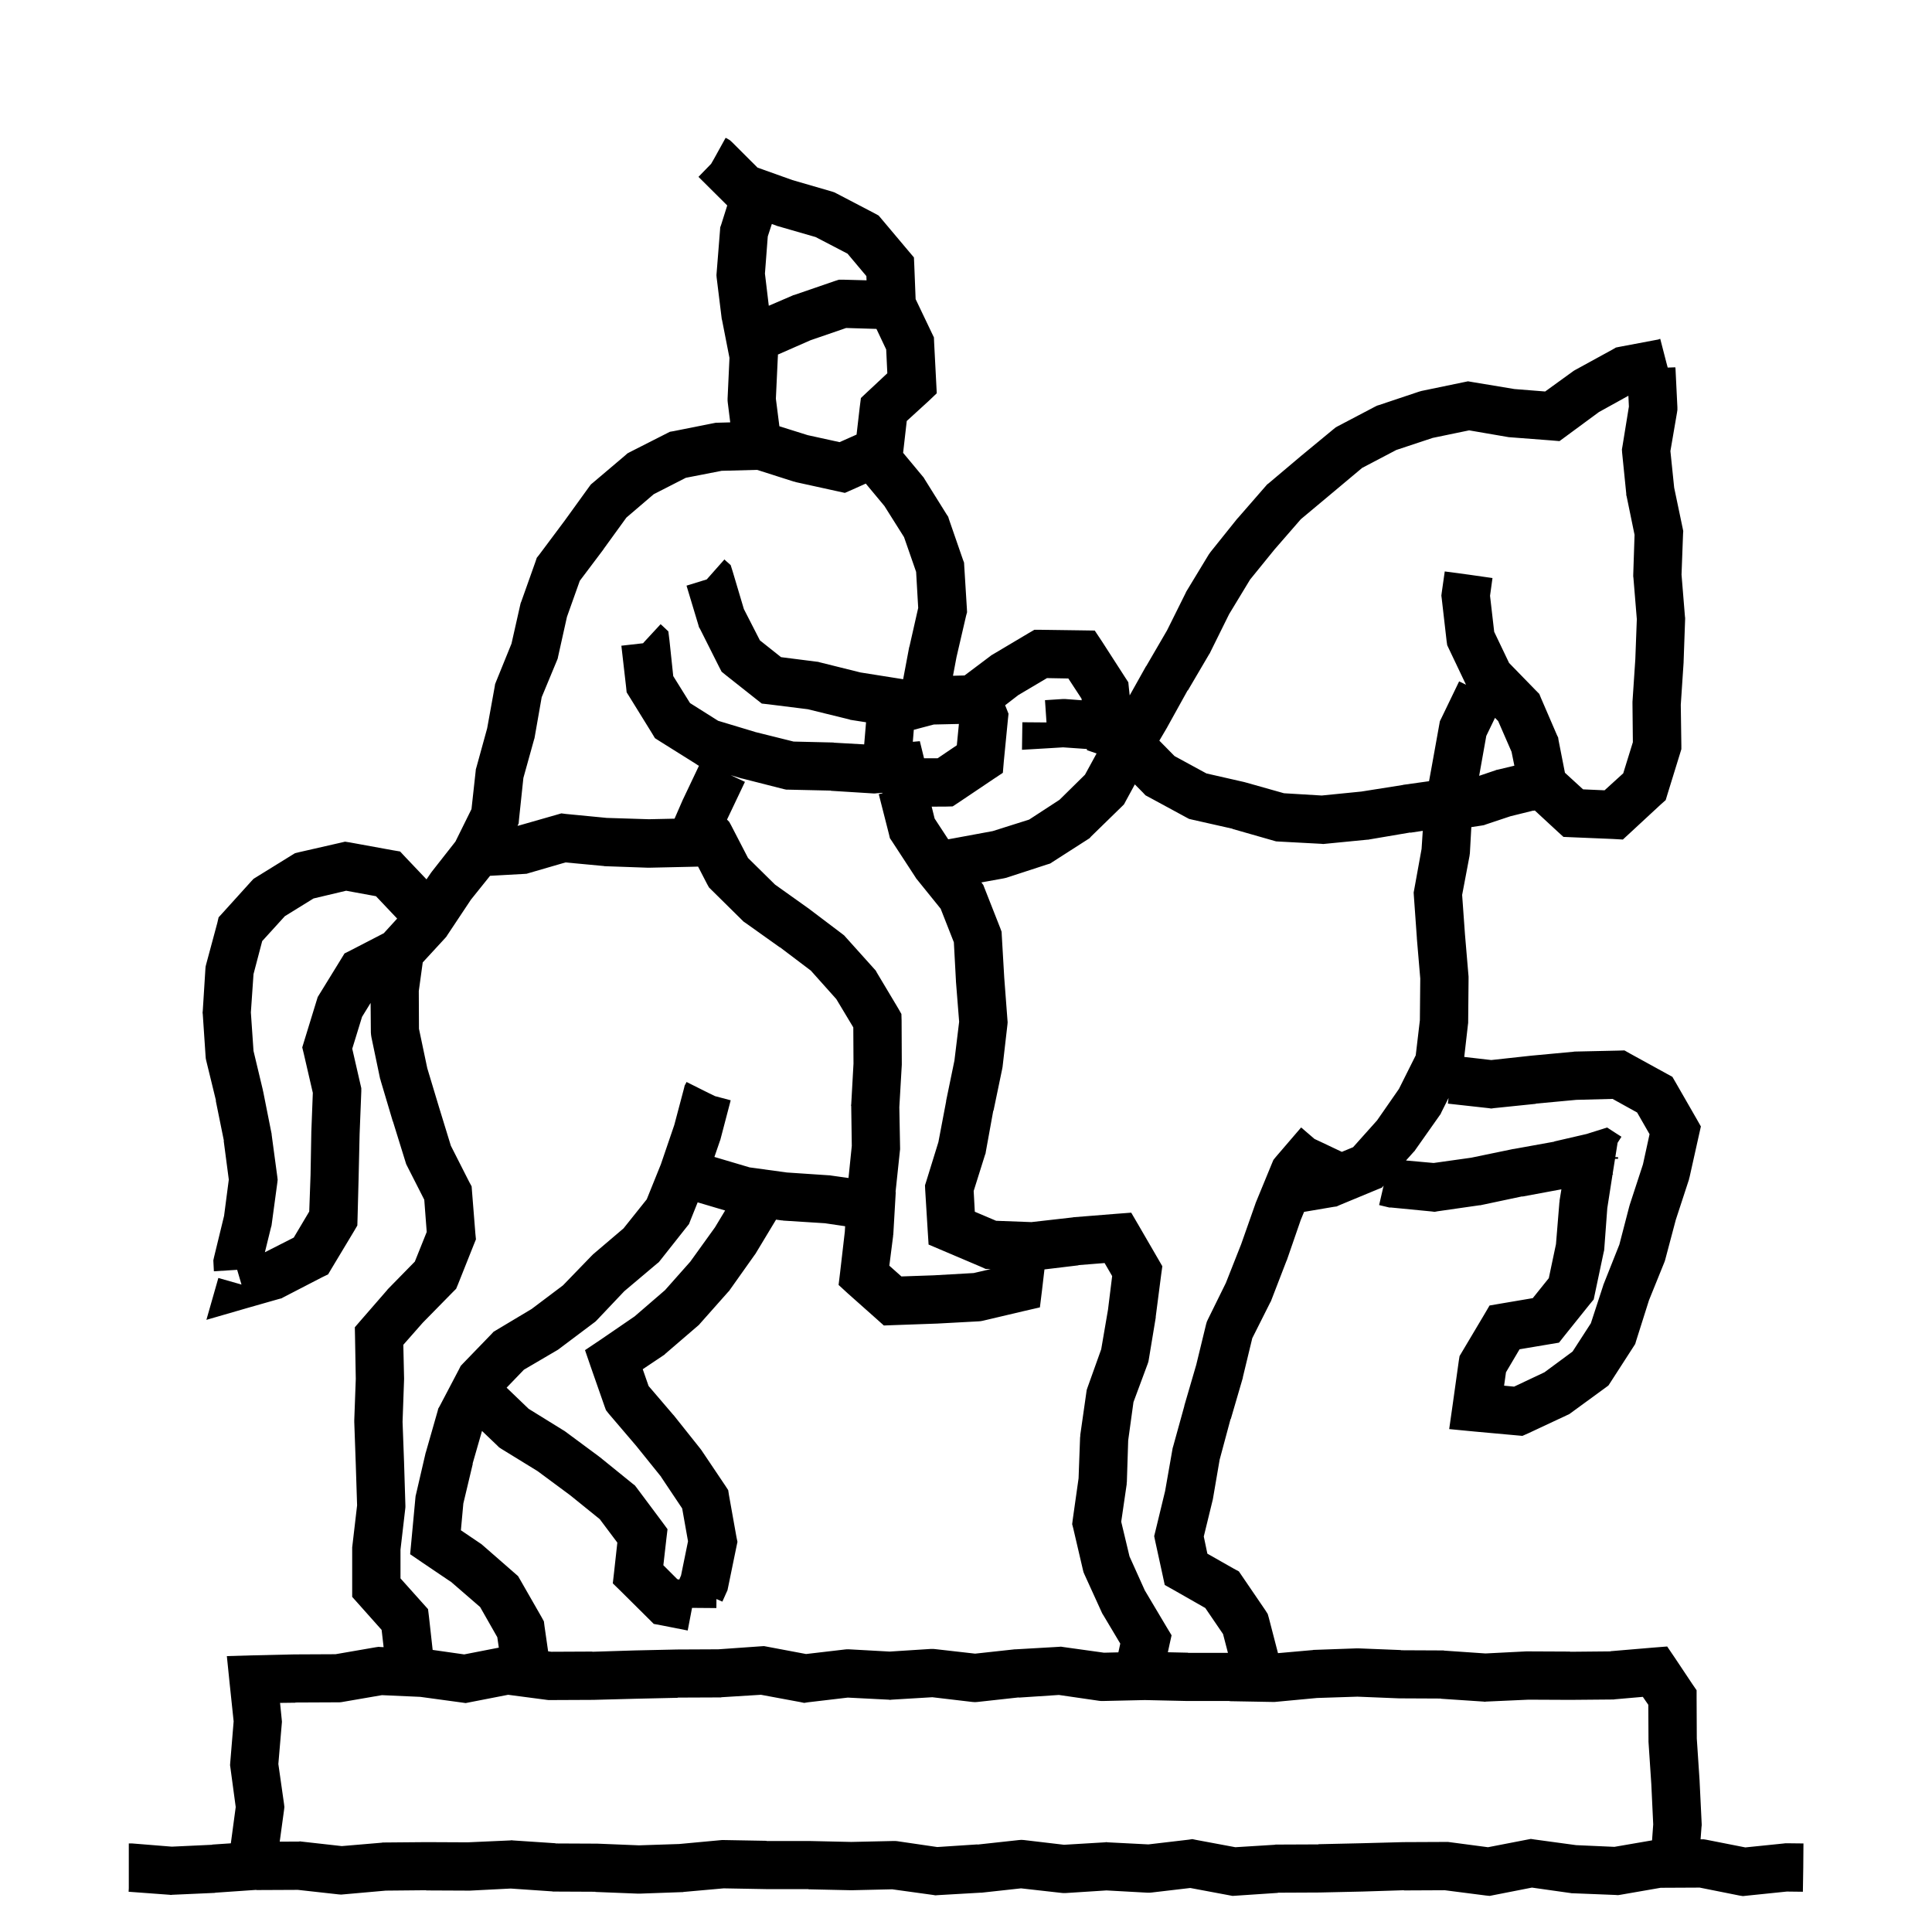 <svg width="120" height="120" viewBox="0 0 120 120" fill="none" xmlns="http://www.w3.org/2000/svg">
<path d="M45.164 8.606L45.34 8.712L45.492 8.853L47.051 10.411L49.219 11.185L51.68 11.899L51.82 11.946L51.961 12.017L54.316 13.247L54.574 13.388L54.762 13.61L56.438 15.602L56.766 15.989L56.789 16.505L56.871 18.579L57.879 20.689L58.008 20.958L58.02 21.263L58.148 23.735L58.184 24.427L57.68 24.907L56.32 26.149L56.094 28.126L57.301 29.578L57.371 29.66L57.418 29.742L58.801 31.957L58.895 32.098L58.941 32.25L59.809 34.758L59.879 34.945L59.891 35.156L60.055 37.805L60.066 38.027L60.008 38.238L59.41 40.816L59.192 41.973L59.91 41.954L61.516 40.747L61.574 40.7L61.656 40.653L63.883 39.329L64.246 39.118H64.668L67.199 39.153L67.996 39.165L68.441 39.833L69.883 42.071L70.082 42.376L70.117 42.727L70.167 43.193L71.176 41.391L71.199 41.367L72.488 39.152L73.648 36.82L73.672 36.762L73.707 36.703L75.078 34.441L75.195 34.277L76.848 32.215L76.894 32.168L78.629 30.176L78.699 30.094L78.793 30.023L80.82 28.312L82.836 26.648L82.965 26.543L83.094 26.473L85.414 25.254L85.531 25.195L85.648 25.16L88.133 24.328L88.297 24.281L90.898 23.742L91.18 23.684L91.449 23.73L94.062 24.164L95.973 24.316L97.672 23.086L97.754 23.027L97.836 22.98L100.168 21.703L100.367 21.586L100.602 21.539L103.027 21.082V21.07L103.121 21.047L103.496 22.5L103.584 22.831L104.057 22.814L104.068 22.895L104.186 25.298V25.462L104.162 25.626L103.752 28.017L103.986 30.29L104.514 32.81L104.549 32.985L104.537 33.173L104.443 35.692L104.654 38.282L104.666 38.376V38.458L104.572 41.106V41.142L104.396 43.778L104.432 46.298V46.532L104.361 46.767L103.576 49.31L103.459 49.696L103.154 49.966L101.256 51.724L100.799 52.145L100.178 52.11L97.658 52.005L97.107 51.981L96.697 51.606L95.329 50.341L95.242 50.36L95.231 50.349L93.812 50.7L92.301 51.204L92.172 51.251L92.043 51.274L91.387 51.374L91.297 52.997L91.285 53.079L91.273 53.173L90.816 55.587L90.992 58.036L91.215 60.661V60.802L91.191 63.45V63.532L91.18 63.614L90.947 65.648L92.625 65.841L95.098 65.571L97.734 65.325L97.793 65.314H97.852L100.5 65.255L100.898 65.243L101.25 65.442L103.512 66.685L103.875 66.884L104.086 67.247L105.352 69.45L105.645 69.966L105.516 70.54L104.941 73.118L104.918 73.189L104.906 73.259L104.086 75.767L103.43 78.239L103.406 78.321L103.371 78.415L102.422 80.759L101.625 83.278L101.566 83.478L101.461 83.642L100.055 85.821L99.902 86.056L99.68 86.22L97.594 87.743L97.465 87.837L97.336 87.895L94.934 89.02L94.559 89.185L94.16 89.149L91.582 88.915L90.012 88.763L90.234 87.204L90.609 84.52L90.656 84.228L90.809 83.97L92.168 81.685L92.519 81.087L93.199 80.97L95.203 80.63L96.199 79.388L96.644 77.278L96.856 74.689L96.867 74.63V74.571L96.981 73.871L94.555 74.321L94.543 74.31L92 74.849L91.953 74.86H91.906L89.293 75.235L89.106 75.27L88.93 75.247L86.398 75.001H86.293L86.199 74.978L85.66 74.849L85.939 73.642L85.836 73.763L85.519 73.892L83.176 74.864L83.023 74.935L82.848 74.958L80.998 75.272L80.793 75.77L79.926 78.278L79.902 78.325L78.953 80.786L78.93 80.845L78.894 80.903L77.781 83.118L77.195 85.544V85.579L77.184 85.614L76.445 88.145L76.434 88.134L75.754 90.665L75.332 93.126L75.309 93.22L74.769 95.435L74.992 96.501L76.644 97.439L76.949 97.603L77.148 97.895L78.602 100.028L78.742 100.251L78.812 100.497L79.378 102.68L81.543 102.488L81.59 102.477H81.625L84.262 102.383H84.379L87.016 102.488L87.004 102.5L89.617 102.512H89.664L89.699 102.523L92.266 102.699L94.809 102.57H94.891L97.527 102.582L97.516 102.594L100.035 102.57V102.559L102.672 102.336L103.551 102.266L104.043 102.992L105.121 104.609L105.379 104.984V105.43L105.391 107.984L105.566 110.621V110.645L105.695 113.293V113.387L105.684 113.469L105.626 114.242H105.816L105.969 114.266L108.406 114.746L110.809 114.5L110.891 114.488H110.973L112.016 114.5L112.004 116L111.98 117.5L110.984 117.488L108.477 117.746L108.254 117.77L108.031 117.734L105.57 117.242L103.145 117.254L100.648 117.688L100.496 117.711L100.332 117.699L97.695 117.594H97.625L97.555 117.582L95.152 117.242L92.762 117.711L92.527 117.758L92.293 117.734L89.738 117.406L87.207 117.418L87.195 117.406L84.606 117.488H84.594L81.957 117.547H81.934L79.367 117.559L79.379 117.57L76.742 117.746L76.555 117.758L73.93 117.266L71.539 117.547L71.41 117.559H71.281L68.727 117.418L66.172 117.582H66.043L65.914 117.57L63.418 117.289L60.957 117.559H60.887L58.25 117.711L58.098 117.723L57.957 117.699L55.414 117.348L52.906 117.406H52.848L50.211 117.348V117.336H47.574L44.949 117.289L42.453 117.512L42.418 117.523H42.371L39.734 117.617H39.617L36.98 117.512V117.5L34.391 117.488H34.344L34.297 117.477L31.719 117.301L29.188 117.43H29.105L26.469 117.418V117.406L23.961 117.43L21.324 117.664L21.184 117.676L21.031 117.664L18.5 117.383L15.922 117.395V117.383L13.379 117.559H13.367L13.355 117.57L10.707 117.688L10.613 117.699L10.531 117.688L7.988 117.5L8 117.277V114.5H8.211L10.672 114.699L13.18 114.582V114.57L14.338 114.492L14.641 112.238L14.312 109.801L14.289 109.637L14.301 109.473L14.512 106.918L14.254 104.469L14.09 102.863L15.707 102.816L18.285 102.758H18.309L20.84 102.746L23.348 102.312L23.512 102.289L23.664 102.301L23.827 102.307L23.703 101.235L22.262 99.618L21.875 99.185V96.103L21.887 96.009L22.18 93.501L22.098 90.958L22.004 88.321V88.216L22.098 85.649L22.051 83.013L22.039 82.439L22.414 82.005L24.055 80.118L24.078 80.083L24.113 80.048L25.766 78.36L26.504 76.52L26.352 74.517L25.285 72.419L25.227 72.302L25.191 72.185L24.406 69.653L24.395 69.642L23.645 67.122L23.633 67.064L23.609 67.005L23.07 64.427L23.047 64.274L23.035 64.134L23.019 62.293L22.488 63.157L21.879 65.138L22.395 67.388L22.441 67.587V67.786L22.336 70.446L22.277 73.036V73.048L22.207 75.72L22.195 76.118L21.996 76.458L20.602 78.778L20.379 79.153L19.992 79.341L17.613 80.571L17.484 80.642L17.344 80.677L15.41 81.228L12.82 81.978L13.559 79.388V79.376L15 79.786L14.731 78.871L13.285 78.962L13.262 78.517L13.25 78.282L13.297 78.071L13.918 75.517L14.211 73.267L13.895 70.864L13.906 70.853L13.402 68.368L13.414 68.356L12.805 65.86L12.781 65.743L12.77 65.614L12.594 62.989L12.582 62.895L12.594 62.79L12.758 60.177L12.77 60.036L12.805 59.895L13.496 57.329L13.578 56.977L13.824 56.708L15.605 54.739L15.746 54.587L15.934 54.47L18.113 53.122L18.324 52.993L18.559 52.935L21.125 52.349L21.43 52.278L21.734 52.325L24.371 52.806L24.852 52.888L25.191 53.251L26.491 54.619L26.766 54.216L26.836 54.122L28.289 52.27L29.285 50.255L29.543 47.911L29.555 47.782L29.59 47.665L30.258 45.239L30.727 42.649L30.75 42.497L30.809 42.345L31.77 39.977L32.32 37.54L32.344 37.446L32.379 37.364L33.27 34.856L33.34 34.645L33.48 34.47L35.074 32.337L36.598 30.227L36.703 30.087L36.844 29.97L38.836 28.282L38.965 28.165L39.117 28.083L41.426 26.911L41.613 26.817L41.824 26.782L44.355 26.278L44.473 26.255H44.602L45.356 26.234L45.203 25.009L45.191 24.88V24.763L45.309 22.231L44.852 19.899L44.828 19.806L44.512 17.239L44.5 17.087L44.512 16.935L44.723 14.286L44.734 14.122L44.793 13.958L45.17 12.761L43.383 10.985L44.168 10.177L44.344 9.872L45.07 8.56L45.164 8.606ZM44.816 105.418L44.781 105.43H44.734L42.098 105.441L42.109 105.453L39.484 105.512L36.848 105.582H36.801L34.164 105.594H34.07L33.965 105.582L31.562 105.266L29.16 105.734L28.926 105.781L28.68 105.746L26.102 105.395L23.723 105.289L21.203 105.723L21.086 105.734H20.969L18.344 105.746L18.355 105.758L17.395 105.77L17.5 106.812L17.512 106.941L17.5 107.082L17.289 109.566L17.641 112.039L17.664 112.238L17.641 112.438L17.374 114.388L18.547 114.383L18.641 114.371L18.723 114.383L21.23 114.664L23.715 114.453L23.762 114.441H23.82L26.469 114.418H26.492L29.047 114.43L31.695 114.312L31.777 114.301L31.859 114.312L34.508 114.488L34.496 114.5L37.051 114.512H37.098L39.688 114.617L42.184 114.535L44.832 114.289H44.984L47.621 114.336L47.609 114.348H50.27L52.871 114.406L55.484 114.348H55.613L55.73 114.359L58.215 114.723L60.711 114.559V114.57L63.289 114.289L63.441 114.277L63.605 114.289L66.09 114.582L68.633 114.43L68.715 114.418L68.797 114.43L71.328 114.559L73.824 114.266L74.059 114.23L74.281 114.277L76.731 114.734L79.18 114.582L79.227 114.57H79.262L81.887 114.559V114.547L84.523 114.488L87.16 114.418H87.195L89.832 114.406H89.938L90.031 114.418L92.422 114.734L94.836 114.266L95.082 114.219L95.316 114.254L97.894 114.605L100.273 114.711L102.612 114.308L102.684 113.316L102.566 110.82L102.391 108.184V108.09L102.379 105.887L102.039 105.395L100.293 105.547L100.234 105.559H100.176L97.539 105.582H97.516L94.938 105.57L92.312 105.688L92.219 105.699L92.137 105.688L89.5 105.512V105.5L86.945 105.488H86.898L84.309 105.383L81.801 105.465L79.176 105.711H79.012L76.375 105.664V105.652H73.727L71.113 105.594L68.512 105.652H68.394L68.277 105.641L65.769 105.277L63.285 105.441L63.273 105.43L60.719 105.711L60.555 105.723L60.391 105.711L57.906 105.418L55.375 105.57L55.281 105.582L55.199 105.57L52.656 105.441L50.172 105.734L49.949 105.77L49.727 105.723L47.266 105.266L44.816 105.418ZM32.863 54.224L32.711 54.27L32.535 54.282L31.059 54.364L30.439 54.398L29.25 55.88L27.785 58.083L27.727 58.177L27.645 58.27L26.257 59.777L26.012 61.556L26.023 63.899L26.539 66.349L27.266 68.763L28.004 71.165L29.152 73.427L29.293 73.685L29.316 73.978L29.527 76.626L29.562 76.978L29.434 77.294L28.449 79.767L28.332 80.048L28.121 80.259L26.258 82.157L25.051 83.528L25.098 85.603V85.673L25.004 88.31L25.098 90.853V90.864L25.18 93.513V93.618L25.168 93.735L24.875 96.255V98.036L26.27 99.595L26.586 99.946L26.645 100.427L26.873 102.479L28.832 102.758L30.982 102.338L30.889 101.692L29.822 99.817L27.994 98.235H27.982L26.213 97.04L25.475 96.536L25.803 93.02L25.814 92.915L25.838 92.821L26.436 90.243L26.459 90.173L27.186 87.63L27.221 87.489L27.303 87.349L28.521 85.028L28.615 84.841L28.756 84.689L30.514 82.872L30.654 82.72L30.83 82.614L33.022 81.302L34.967 79.837L36.725 78.02L36.842 77.903L38.728 76.298L40.17 74.493L41.049 72.314L41.881 69.876L42.49 67.579L42.525 67.427L42.596 67.298L42.643 67.204L43.978 67.872L44.412 68.083L45.385 68.341L44.752 70.755L44.74 70.802L44.717 70.86L44.373 71.86L46.562 72.509L48.871 72.825L51.496 73.001H51.543L51.602 73.013L52.702 73.167L52.906 71.173L52.871 68.7L52.859 68.653L52.871 68.595L53.012 66.064L53 63.813L51.945 62.056L50.363 60.286L48.441 58.833V58.845L46.285 57.31L46.18 57.239L46.098 57.157L44.199 55.282L44.035 55.118L43.918 54.907L43.36 53.826L42.941 53.837L40.328 53.895H40.234L37.598 53.802H37.551L37.504 53.79L35.125 53.567L32.863 54.224ZM46.918 77.884L46.848 77.978L45.336 80.11L45.289 80.181L45.23 80.239L43.473 82.22L43.414 82.29L43.332 82.36L41.328 84.083L41.27 84.142L41.199 84.189L39.922 85.044L40.285 86.087L41.809 87.868L41.844 87.903L43.496 89.978L43.566 90.071L45.055 92.286L45.23 92.556L45.277 92.86L45.746 95.485L45.805 95.767L45.746 96.048L45.219 98.614L45.184 98.778L45.113 98.931L44.867 99.481L44.5 99.318L44.496 99.81V99.88L42.996 99.868H42.984L42.715 101.274L41.051 100.946L40.605 100.864L40.289 100.548L38.578 98.849L38.062 98.345L38.145 97.618L38.344 95.814L37.254 94.36L35.414 92.872L33.387 91.372L31.137 89.989L30.996 89.895L30.891 89.79L29.938 88.879L29.354 90.911L29.365 90.923L28.779 93.384L28.627 95.048L29.822 95.856L29.893 95.903L29.963 95.962L31.99 97.731L32.178 97.895L32.307 98.118L33.643 100.45L33.783 100.708L33.818 100.989L34.045 102.567L34.246 102.594L36.789 102.582V102.594L39.402 102.512L42.051 102.453H42.062L44.617 102.441L47.266 102.254L47.453 102.242L47.641 102.277L50.066 102.734L52.469 102.453L52.586 102.441H52.715L55.258 102.582L57.824 102.418H57.965L58.094 102.43L60.566 102.711L63.039 102.441H63.109L65.746 102.289L65.898 102.277L66.051 102.301L68.57 102.652L69.464 102.631L69.582 102.087L68.527 100.317L68.481 100.247L68.445 100.177L67.356 97.786L67.297 97.645L67.262 97.505L66.664 94.939L66.594 94.669L66.629 94.388L66.992 91.821L67.086 89.278L67.098 89.196V89.126L67.496 86.337L67.543 86.196L68.398 83.806L68.82 81.345L69.078 79.259L68.609 78.45L66.981 78.579L66.992 78.591L64.873 78.846L64.719 80.161L64.59 81.204L63.57 81.439L61.039 82.036L60.91 82.06L60.781 82.071L58.168 82.212H58.145L55.508 82.306L54.898 82.329L54.453 81.931L52.66 80.337L52.086 79.81L52.18 79.036L52.473 76.505L52.493 76.163L51.238 75.978L48.648 75.814L48.602 75.802H48.555L48.202 75.754L46.918 77.884ZM69.922 49.758L69.816 49.957L69.664 50.109L67.777 51.949L67.672 52.066L67.543 52.148L65.387 53.531L65.223 53.637L65.035 53.695L62.516 54.516L62.422 54.539L62.316 54.562L60.955 54.808L61.074 54.966L61.156 55.177L62.129 57.649L62.211 57.872L62.223 58.106L62.375 60.72L62.574 63.345L62.586 63.497L62.574 63.638L62.27 66.274L62.258 66.333L62.246 66.403L61.707 68.993L61.695 68.981L61.227 71.56L61.215 71.642L61.18 71.735L60.477 73.974L60.547 75.263L61.871 75.825L64.062 75.907L66.641 75.614L66.664 75.603H66.699L69.324 75.392L70.262 75.321L70.742 76.142L71.938 78.204L72.195 78.649L72.125 79.153L71.785 81.778V81.837L71.352 84.45L71.328 84.579L71.281 84.72L70.402 87.087L70.074 89.466L69.992 92.032L69.981 92.114V92.185L69.641 94.517L70.156 96.673L71.106 98.782L72.465 101.067L72.769 101.571L72.641 102.146L72.538 102.624L73.797 102.652L73.785 102.664H76.27L75.965 101.493L74.863 99.876L72.93 98.774L72.344 98.446L72.203 97.79L71.758 95.751L71.688 95.411L71.769 95.083L72.367 92.61L72.824 90.009L72.836 89.939L72.859 89.868L73.562 87.325V87.302L74.301 84.77L74.91 82.263L74.957 82.099L75.027 81.946L76.141 79.685L77.09 77.282L77.969 74.786L77.992 74.716L79 72.267L79.094 72.044L79.246 71.856L80.816 70.028L81.648 70.743L82 70.907L83.344 71.544L84.043 71.255L85.531 69.591L86.891 67.634L87.934 65.548L88.191 63.368L88.215 60.778L88.004 58.294V58.259L87.816 55.622L87.805 55.435L87.84 55.247L88.297 52.727L88.37 51.605L87.602 51.72L87.59 51.708L85.035 52.142L84.988 52.153H84.941L82.305 52.411L82.188 52.423L82.07 52.411L79.434 52.27L79.258 52.259L76.551 51.485V51.474L74.055 50.911L73.856 50.864L73.68 50.77L71.348 49.505L71.148 49.399L70.996 49.235L70.487 48.72L69.922 49.758ZM42.877 75.817L42.795 76.028L42.654 76.204L41.014 78.278L40.92 78.395L40.803 78.489L38.775 80.2L37.065 82.005L36.982 82.087L36.889 82.157L34.768 83.751L34.709 83.798L34.639 83.845L32.541 85.075L31.467 86.191L32.836 87.505L34.957 88.817L35.074 88.888L37.195 90.458L37.219 90.481L37.242 90.493L39.281 92.145L39.434 92.263L39.551 92.415L41.109 94.501L41.461 94.981L41.391 95.567L41.203 97.22L42.07 98.087L42.19 98.11L42.301 97.853L42.734 95.731L42.371 93.692L41.07 91.747V91.735L39.523 89.814L37.812 87.81L37.637 87.587L37.543 87.329L36.711 84.95L36.336 83.86L37.297 83.216L39.418 81.763L41.305 80.134L42.875 78.364L44.41 76.231L45.039 75.186L43.333 74.68L42.877 75.817ZM89.527 69.087L89.481 69.192L89.422 69.274L87.91 71.419L87.863 71.489L87.805 71.548L87.329 72.08L89.047 72.235L91.379 71.907L93.981 71.368H94.004L96.535 70.911V70.899L98.55 70.433L98.742 70.372L99.152 70.243L99.82 70.032L100.418 70.419L100.711 70.606L100.471 70.982L100.33 71.872H100.5V71.978H100.313L100.167 72.894L100.195 72.927L100.157 72.956L100.113 73.235L99.832 75.04L99.644 77.571L99.633 77.677L99.609 77.77L99.059 80.372L98.988 80.712L98.754 80.993L97.184 82.95L96.832 83.395L96.269 83.489L94.383 83.806L93.539 85.235L93.422 86.067L94.043 86.126L95.93 85.235L97.676 83.946L98.812 82.189L99.574 79.856L99.586 79.81L99.609 79.751L100.582 77.302L101.203 74.911L101.215 74.876L101.227 74.829L102.047 72.321L102.457 70.446L101.684 69.099L100.16 68.255L97.91 68.314L95.391 68.548L95.402 68.56L92.789 68.829L92.625 68.853L92.461 68.829L90.035 68.56H89.977L89.988 68.548H89.93L89.972 68.196L89.527 69.087ZM46.27 48.563L45.156 50.907L45.289 51.04L45.406 51.251L46.461 53.29L48.137 54.942L50.176 56.395L50.199 56.407L50.211 56.419L52.32 58.013L52.438 58.106L52.531 58.212L54.301 60.181L54.395 60.286L54.465 60.415L55.789 62.63L55.988 62.981L56 63.392L56.012 66.04V66.134L55.859 68.77L55.906 71.302V71.395L55.895 71.478L55.625 74.032L55.637 74.044L55.484 76.681L55.473 76.728V76.774L55.238 78.614L55.988 79.282L58.004 79.212L60.477 79.071L61.535 78.826L61.484 78.825L61.215 78.814L60.957 78.696L58.531 77.665L57.676 77.302L57.617 76.376L57.465 73.903L57.453 73.622L57.535 73.364L58.285 70.939L58.766 68.407V68.372L59.281 65.876L59.574 63.462L59.375 60.954V60.919L59.246 58.528L58.426 56.442L56.949 54.614L56.902 54.556L56.867 54.497L55.414 52.27L55.273 52.06L55.215 51.813L54.582 49.329L54.818 49.268L54.806 49.243L54.461 49.27L54.355 49.282H54.238L51.613 49.118V49.106L49.012 49.048H48.848L48.684 49.013L46.105 48.356H46.082L46.047 48.345L45.387 48.148L46.27 48.563ZM19.473 55.806L17.691 56.907L16.285 58.454L15.746 60.505L15.582 62.884L15.746 65.274L16.332 67.724V67.759L16.344 67.782L16.859 70.372L16.871 70.419V70.466L17.223 73.079L17.246 73.278L17.223 73.478L16.871 76.079L16.859 76.149L16.836 76.22L16.453 77.78L18.246 76.868L19.207 75.251L19.289 72.966L19.336 70.364V70.329L19.43 67.88L18.867 65.442L18.773 65.056L18.891 64.669L19.676 62.114L19.734 61.927L19.828 61.774L21.176 59.583L21.398 59.22L21.773 59.032L23.836 57.966L24.668 57.055L23.352 55.665L21.5 55.325L19.473 55.806ZM63.25 43.173L62.43 43.806L62.512 44.005L62.641 44.333L62.605 44.673L62.348 47.298L62.289 48.001L61.691 48.399L59.547 49.841L59.172 50.087L58.727 50.099L57.868 50.102L58.051 50.841L58.895 52.13L59.188 52.078L61.66 51.621L63.922 50.906L65.809 49.676L67.391 48.117L68.111 46.798L67.516 46.595L67.507 46.522L66.031 46.419L65.082 46.477L63.477 46.571L63.5 44.966V44.86L65 44.872L64.906 43.489L65.984 43.419H66.184L67.186 43.495L67.176 43.395L66.356 42.142L65.031 42.118L63.25 43.173ZM44.824 29.243L42.598 29.677L40.605 30.696L38.906 32.149L37.488 34.106V34.118L37.477 34.13L36.012 36.075L35.215 38.313L34.664 40.786L34.641 40.903L34.594 41.02L33.645 43.306L33.211 45.778L33.199 45.849L33.176 45.919L32.508 48.321L32.238 50.876L32.215 51.145L32.145 51.286L32.207 51.282L34.586 50.602L34.867 50.52L35.148 50.556L37.691 50.802H37.703L40.305 50.884L41.898 50.849L42.414 49.665L42.438 49.618L43.415 47.56L43.375 47.548L43.199 47.431L40.973 46.036L40.68 45.849L40.504 45.556L39.098 43.282L38.922 43.001L38.887 42.661L38.594 40.106L39.941 39.954L40.012 39.872L41.031 38.77L41.113 38.841L41.512 39.216L41.582 39.778L41.816 41.993L42.859 43.669L44.605 44.77L46.902 45.462H46.891L49.293 46.06L51.742 46.118H51.766L51.801 46.13L53.676 46.235L53.792 44.862L52.883 44.72L52.812 44.708L52.754 44.685L50.176 44.052L47.738 43.747L47.316 43.7L46.988 43.442L45.078 41.931L44.82 41.72L44.668 41.427L43.484 39.071L43.414 38.954L43.379 38.825L42.641 36.376L43.895 35.989L44 35.872L44.996 34.747L45.066 34.817L45.383 35.099L45.512 35.509L46.203 37.829L47.199 39.774L48.512 40.817L50.727 41.099L50.82 41.11L50.902 41.134L53.445 41.767L55.953 42.165L56.096 42.187L56.469 40.207L56.492 40.137L57.031 37.758L56.902 35.52L56.152 33.363L54.934 31.43L53.775 30.037L52.934 30.415L52.477 30.614L51.996 30.509L49.43 29.946L49.371 29.923L49.301 29.911L47.027 29.185L44.824 29.243ZM99.312 25.594L96.863 27.398L96.312 27.352L93.699 27.152L93.641 27.141L93.57 27.129L91.25 26.73L88.988 27.199L86.727 27.949L84.606 29.062L82.731 30.633L80.797 32.25L79.156 34.137L77.644 36L76.344 38.145L75.172 40.512L75.148 40.57L75.113 40.617L73.777 42.891L73.766 42.879L72.5 45.164V45.176L72.488 45.188L72.009 46.003L72.953 46.962L74.934 48.04L77.301 48.579L77.336 48.591L77.383 48.602L79.75 49.27L82.094 49.411L84.555 49.165L87.144 48.755L87.156 48.743H87.18L88.76 48.522L88.93 47.595L89.398 44.993L89.434 44.794L89.527 44.606L90.629 42.321L91.056 42.529L89.994 40.298L89.889 40.075L89.853 39.829L89.549 37.181L89.525 36.993L89.549 36.806L89.736 35.493L91.225 35.692L92.701 35.903L92.549 37.005L92.807 39.243L93.732 41.177L95.408 42.899L95.607 43.099L95.713 43.356L96.709 45.665L96.779 45.806L96.803 45.97L97.201 47.997L98.326 49.028L99.662 49.087L100.822 48.032L101.42 46.099L101.396 43.696V43.591L101.572 40.954L101.666 38.458L101.455 35.892L101.443 35.81V35.716L101.525 33.22L101.033 30.829L101.01 30.747V30.665L100.752 28.11L100.74 27.911L100.775 27.712L101.174 25.251L101.142 24.581L99.312 25.594ZM92.316 45.708L91.883 48.134V48.145L91.874 48.188L92.898 47.841L92.957 47.817L93.027 47.806L94.06 47.559L93.885 46.696L93.053 44.786L92.858 44.586L92.316 45.708ZM58 45.001L56.758 45.329L56.697 46.075L57.133 46.036L57.394 47.099H58.234L59.43 46.29L59.559 44.966L58 45.001ZM50.34 21.134L48.312 22.025L48.32 22.067L48.309 22.243L48.191 24.763L48.409 26.476L50.168 27.028L52.148 27.462L53.203 26.993L53.402 25.27L53.473 24.72L53.871 24.345L55.113 23.185L55.043 21.708L54.438 20.429L52.555 20.372L50.34 21.134ZM47.688 14.685L47.512 16.993L47.751 18.991L49.227 18.356L49.273 18.333L49.332 18.321L51.852 17.454L52.109 17.372H52.379L53.823 17.411L53.812 17.149L52.641 15.755L50.66 14.724L48.305 14.044L48.258 14.032L48.211 14.009L47.94 13.912L47.688 14.685Z" fill="black"/>
</svg>
